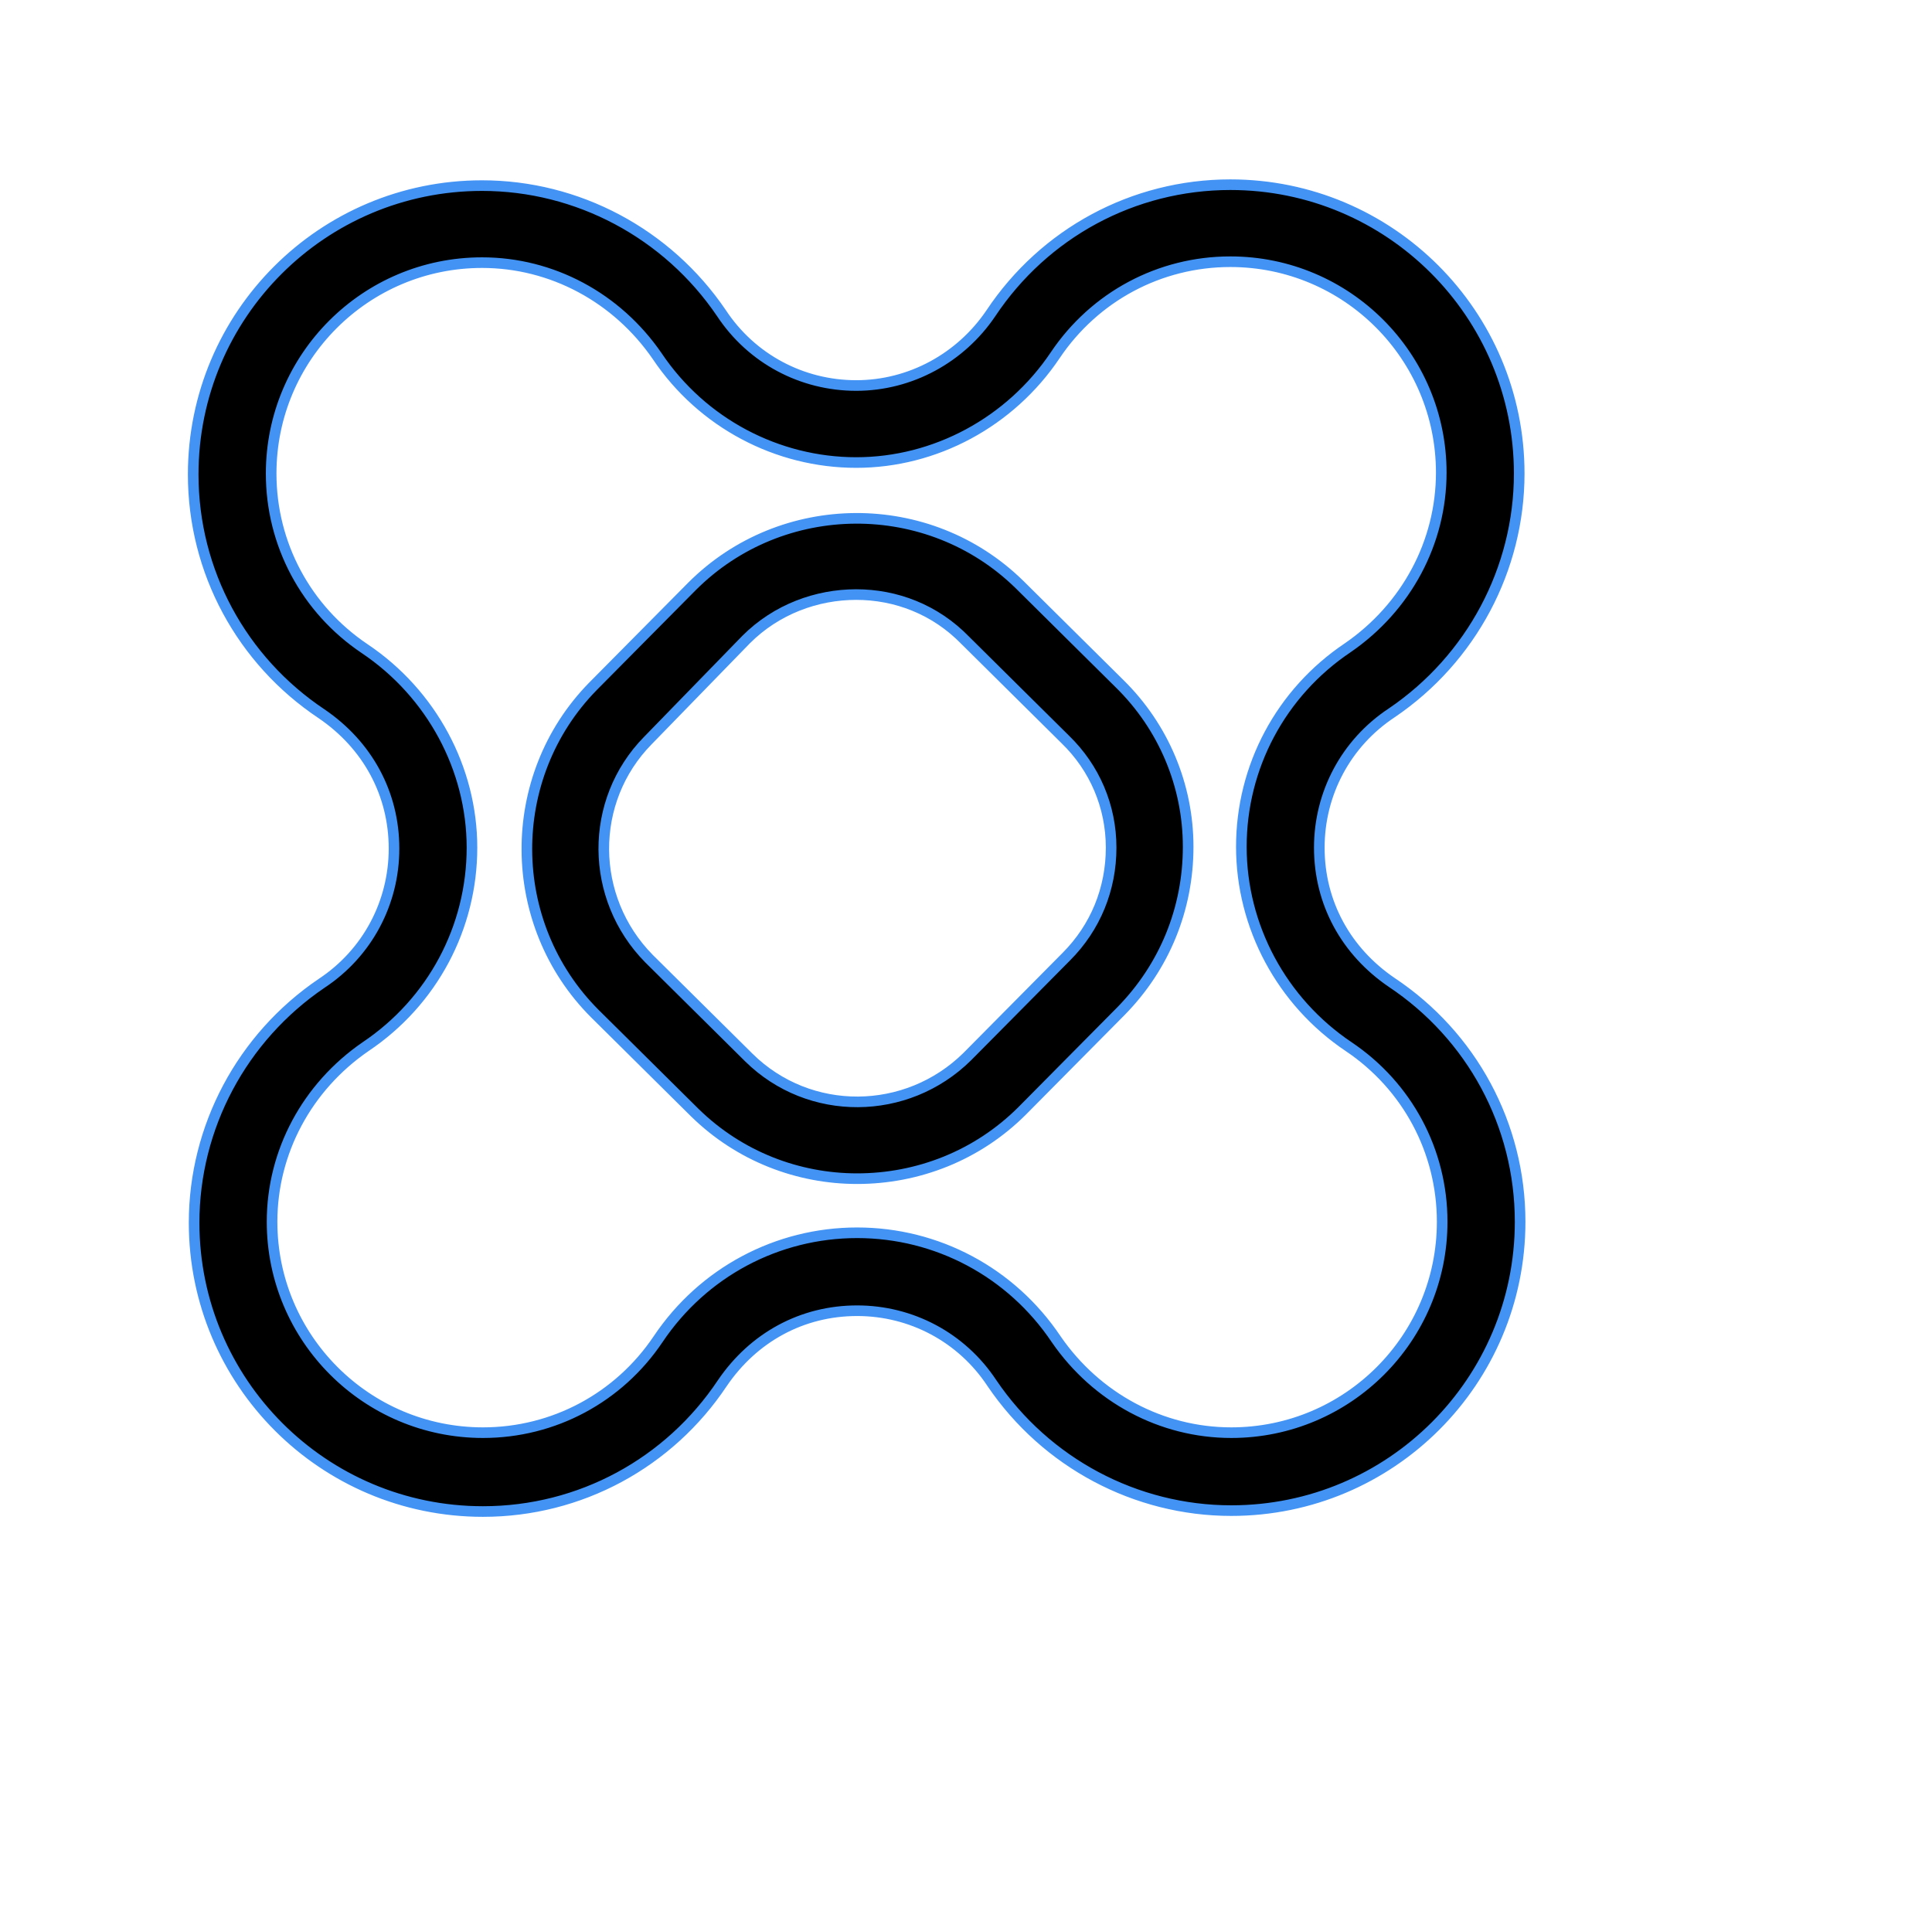 <svg width="182" height="180" viewBox="0 0 182 180" fill="none" xmlns="http://www.w3.org/2000/svg">
<path d="M115.989 142.314C107.004 142.314 98.539 137.822 93.442 130.306C90.591 125.987 85.84 123.482 80.743 123.482C75.56 123.482 70.982 125.987 68.044 130.306C63.034 137.822 54.655 142.4 45.498 142.4C30.467 142.4 18.286 130.22 18.286 115.189C18.286 106.204 22.779 97.739 30.294 92.642C34.613 89.791 37.118 85.04 37.118 79.943C37.118 74.76 34.613 70.182 30.294 67.245C22.779 62.234 18.2 53.855 18.2 44.698C18.2 29.667 30.38 17.486 45.411 17.486C54.396 17.486 62.861 21.978 67.958 29.494C70.809 33.813 75.56 36.319 80.657 36.319C85.754 36.319 90.505 33.727 93.356 29.494C98.366 21.978 106.745 17.4 115.902 17.4C130.933 17.4 143.114 29.58 143.114 44.611C143.114 53.596 138.622 62.061 131.106 67.158C126.787 70.009 124.282 74.76 124.282 79.857C124.282 85.04 126.787 89.618 131.106 92.555C138.622 97.566 143.2 105.945 143.2 115.102C143.2 130.133 131.02 142.314 115.989 142.314ZM80.743 116.139C88.259 116.139 95.256 119.853 99.489 126.16C103.29 131.688 109.423 134.971 115.989 134.971C126.96 134.971 135.857 126.073 135.857 115.102C135.857 108.45 132.575 102.317 127.046 98.603C120.74 94.37 116.939 87.286 116.939 79.77C116.939 72.255 120.653 65.258 126.96 61.025C132.488 57.224 135.771 51.09 135.771 44.525C135.771 33.554 126.873 24.656 115.902 24.656C109.25 24.656 103.117 27.939 99.403 33.468C95.17 39.774 88.086 43.575 80.657 43.575C73.228 43.575 66.144 39.86 61.911 33.554C58.11 28.025 51.977 24.743 45.411 24.743C34.441 24.743 25.543 33.641 25.543 44.611C25.543 51.263 28.825 57.397 34.354 61.111C40.66 65.344 44.461 72.428 44.461 79.857C44.461 87.372 40.747 94.37 34.441 98.603C28.912 102.403 25.629 108.537 25.629 115.102C25.629 126.073 34.527 134.971 45.498 134.971C52.15 134.971 58.283 131.688 61.998 126.16C66.23 119.853 73.228 116.139 80.743 116.139Z" fill="black" stroke="#4293F4"/>
<path d="M80.743 111.042C75.215 111.042 69.686 108.969 65.453 104.822L56.037 95.493C47.571 87.027 47.485 73.205 55.864 64.653L65.194 55.237C73.66 46.771 87.481 46.685 96.034 55.064L105.45 64.394C109.596 68.454 111.928 73.983 111.928 79.77C111.928 85.645 109.682 91.087 105.622 95.234L96.293 104.65C92.06 108.882 86.445 111.042 80.743 111.042ZM80.657 56.014C76.942 56.014 73.141 57.397 70.291 60.247L61.047 69.75C55.432 75.451 55.519 84.608 61.134 90.309L70.55 99.639C76.251 105.254 85.408 105.168 91.109 99.553L100.439 90.137C103.203 87.372 104.672 83.744 104.672 79.857C104.672 75.969 103.117 72.341 100.353 69.663L90.937 60.334C88.086 57.397 84.371 56.014 80.657 56.014Z" fill="black" stroke="#4293F4"/>
</svg>
